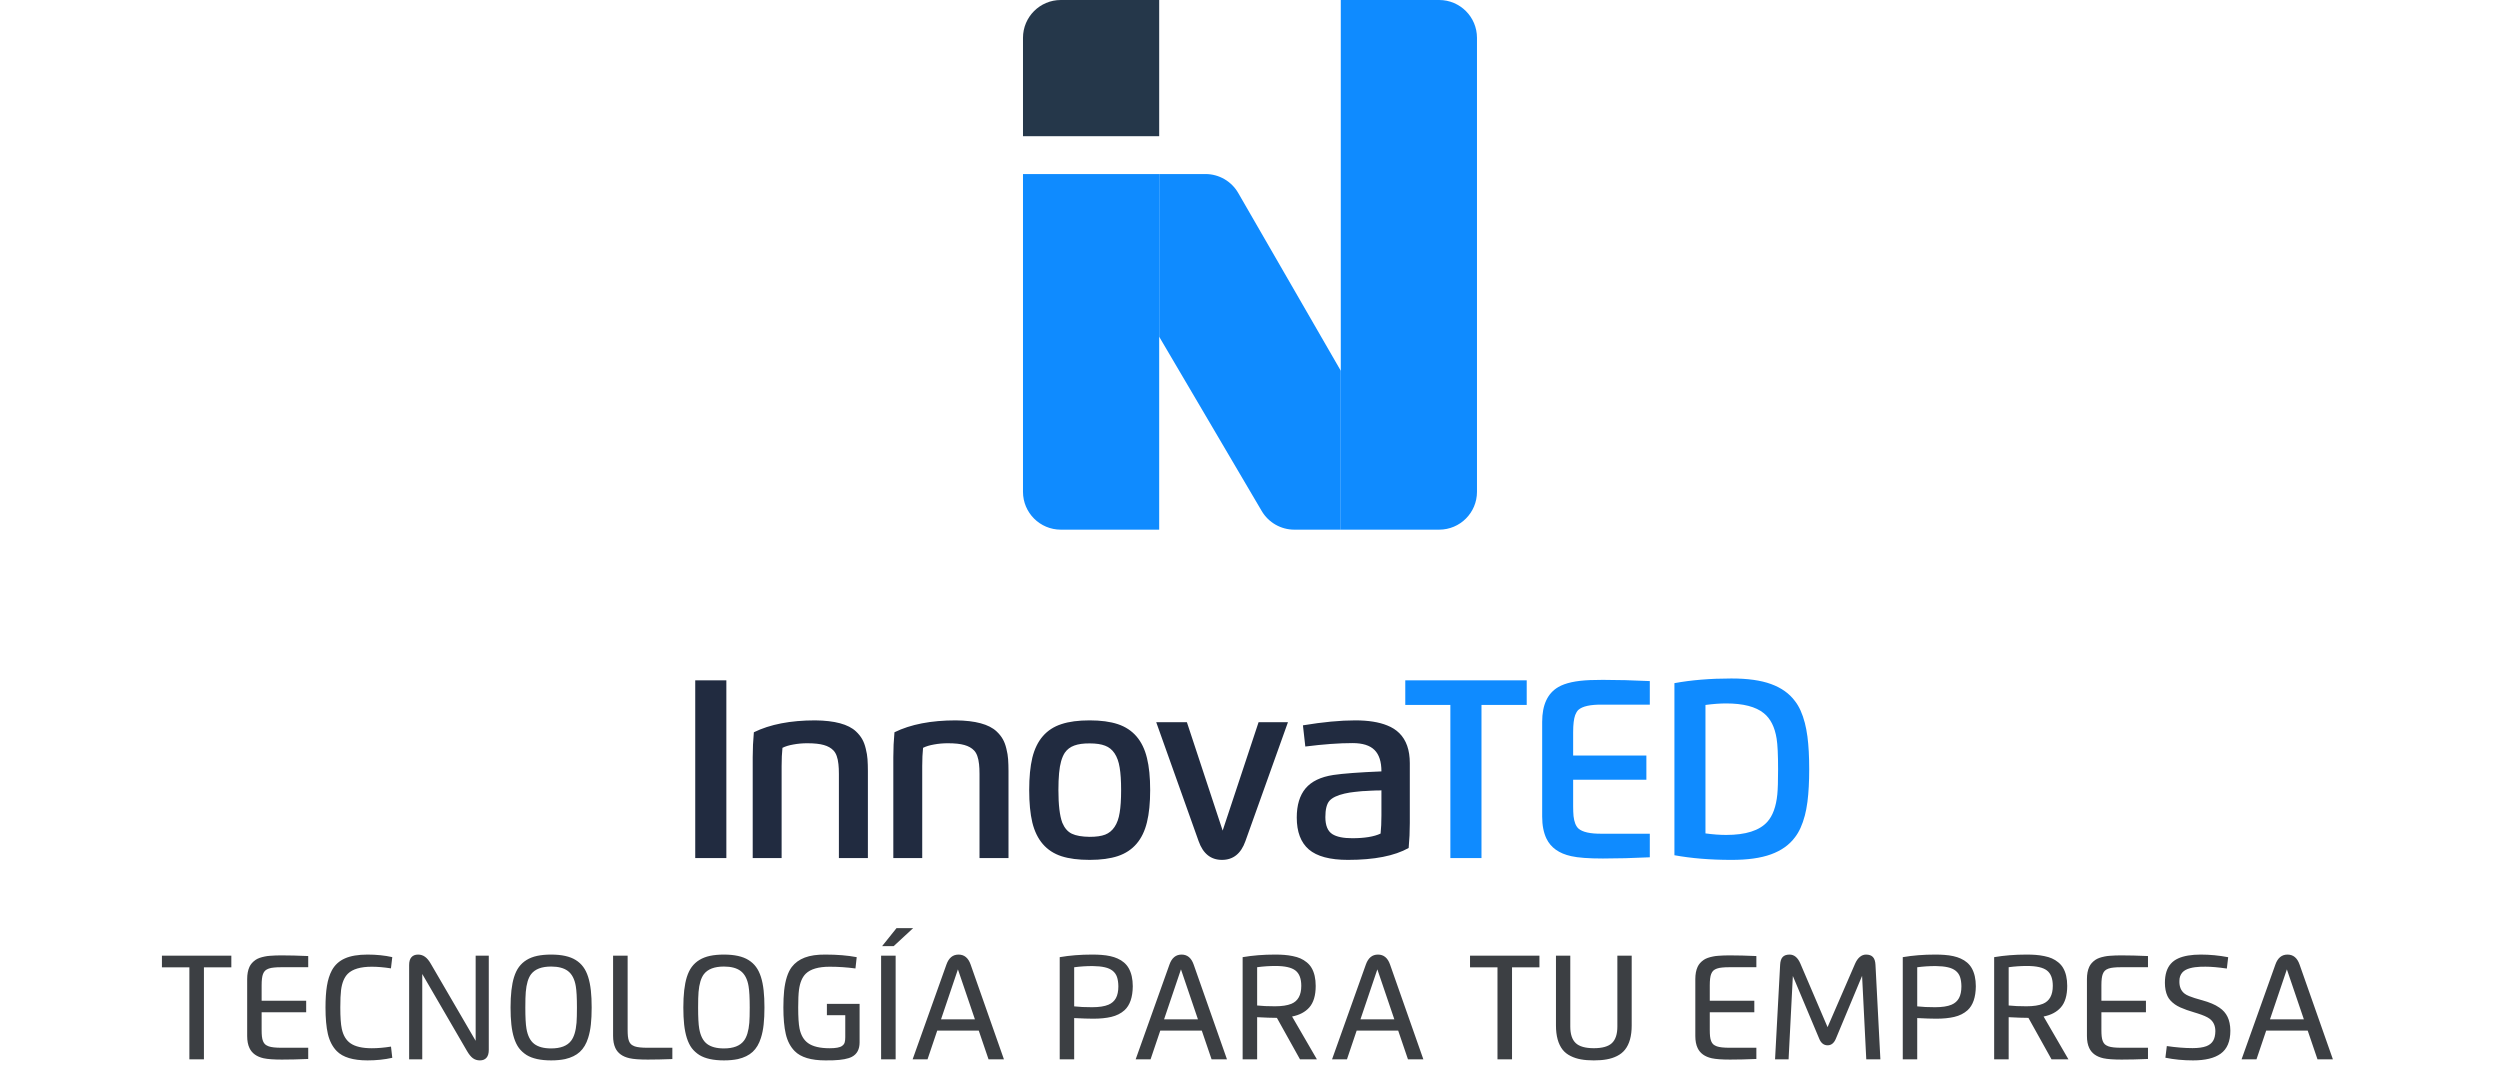 <svg width="236" height="101" viewBox="0 0 236 101" fill="none" xmlns="http://www.w3.org/2000/svg">
<path d="M113.793 16.429H109.427V31.786L119.106 48.239C119.748 49.33 120.919 50 122.184 50H126.57V35L116.887 18.215C116.249 17.11 115.07 16.429 113.793 16.429Z" fill="#0F8BFF"/>
<path d="M96.57 3.571C96.57 1.599 98.169 0 100.142 0H109.427V12.857H96.57V3.571Z" fill="#25374A"/>
<path d="M96.57 16.429H109.427V50H100.142C98.169 50 96.57 48.401 96.57 46.429V16.429Z" fill="#0F8BFF"/>
<path d="M126.57 0H135.856C137.828 0 139.427 1.599 139.427 3.571V46.429C139.427 48.401 137.828 50 135.856 50H126.57V0Z" fill="#0F8BFF"/>
<path d="M68.568 64.222V81H65.63V64.222H68.568ZM81.929 72.777V81H79.192V73.072C79.192 72.702 79.178 72.393 79.149 72.143C79.087 71.538 78.931 71.106 78.681 70.847C78.46 70.612 78.156 70.439 77.767 70.329C77.378 70.218 76.857 70.163 76.204 70.163C75.758 70.163 75.326 70.201 74.908 70.278C74.486 70.35 74.138 70.456 73.864 70.595C73.811 71.094 73.785 71.668 73.785 72.316V81H71.056V71.481C71.056 70.689 71.092 69.904 71.164 69.126C72.69 68.377 74.62 68.003 76.953 68.003C78.801 68.022 80.085 68.37 80.805 69.047C81.055 69.282 81.249 69.525 81.389 69.774C81.533 70.024 81.645 70.324 81.727 70.674C81.818 71.034 81.874 71.365 81.893 71.668C81.917 72.018 81.929 72.388 81.929 72.777ZM95.202 72.777V81H92.466V73.072C92.466 72.702 92.451 72.393 92.423 72.143C92.36 71.538 92.204 71.106 91.955 70.847C91.734 70.612 91.429 70.439 91.04 70.329C90.651 70.218 90.13 70.163 89.478 70.163C89.031 70.163 88.599 70.201 88.181 70.278C87.759 70.35 87.411 70.456 87.137 70.595C87.085 71.094 87.058 71.668 87.058 72.316V81H84.329V71.481C84.329 70.689 84.365 69.904 84.437 69.126C85.964 68.377 87.894 68.003 90.227 68.003C92.075 68.022 93.359 68.37 94.079 69.047C94.329 69.282 94.523 69.525 94.662 69.774C94.806 70.024 94.919 70.324 95.001 70.674C95.092 71.034 95.147 71.365 95.166 71.668C95.19 72.018 95.202 72.388 95.202 72.777ZM108.274 71.56C108.476 72.371 108.576 73.379 108.576 74.584C108.576 75.784 108.476 76.795 108.274 77.616C107.876 79.267 106.961 80.333 105.531 80.813C104.81 81.053 103.922 81.173 102.866 81.173C101.801 81.173 100.912 81.058 100.202 80.827C98.776 80.362 97.859 79.301 97.451 77.644C97.254 76.814 97.156 75.794 97.156 74.584C97.156 73.374 97.254 72.357 97.451 71.531C97.859 69.875 98.776 68.816 100.202 68.356C100.908 68.12 101.796 68.003 102.866 68.003C103.922 68.003 104.81 68.123 105.531 68.363C106.961 68.843 107.876 69.909 108.274 71.56ZM99.914 74.584C99.914 75.981 100.036 77.008 100.281 77.666C100.492 78.17 100.792 78.516 101.181 78.703C101.57 78.89 102.132 78.989 102.866 78.998C103.476 78.998 103.963 78.929 104.328 78.789C104.693 78.645 104.988 78.403 105.214 78.062C105.449 77.716 105.61 77.268 105.696 76.716C105.787 76.183 105.833 75.472 105.833 74.584C105.833 73.696 105.787 72.988 105.696 72.46C105.61 71.913 105.449 71.464 105.214 71.113C104.988 70.773 104.69 70.533 104.321 70.393C103.956 70.249 103.471 70.177 102.866 70.177C102.271 70.172 101.786 70.24 101.412 70.379C101.037 70.513 100.74 70.739 100.519 71.056C100.375 71.277 100.257 71.55 100.166 71.877C99.998 72.457 99.914 73.36 99.914 74.584ZM109.147 68.175H112.042L115.419 78.408L118.81 68.175H121.583L117.565 79.409C117.147 80.585 116.41 81.173 115.354 81.173C114.303 81.173 113.568 80.585 113.151 79.409L109.147 68.175ZM127.246 81.173C125.551 81.173 124.32 80.844 123.552 80.186C122.793 79.529 122.414 78.525 122.414 77.176C122.414 76.005 122.69 75.088 123.242 74.426C123.799 73.763 124.673 73.341 125.863 73.158C126.795 73.019 128.309 72.906 130.407 72.82C130.407 71.903 130.189 71.229 129.752 70.797C129.32 70.365 128.628 70.148 127.678 70.148C126.411 70.148 124.925 70.257 123.221 70.472L122.997 68.471C124.884 68.159 126.531 68.003 127.937 68.003C129.166 68.003 130.174 68.163 130.961 68.485C131.403 68.658 131.78 68.898 132.092 69.205C132.754 69.858 133.086 70.804 133.086 72.042V77.695C133.086 78.487 133.05 79.272 132.978 80.049C131.643 80.798 129.733 81.173 127.246 81.173ZM130.407 76.968V74.606C130.393 74.606 130.364 74.608 130.321 74.613C130.282 74.613 130.225 74.615 130.148 74.62C130.071 74.62 129.997 74.62 129.925 74.62L129.392 74.642L128.902 74.671C128.7 74.675 128.52 74.687 128.362 74.707C128.324 74.707 128.163 74.723 127.88 74.757C127.582 74.786 127.263 74.839 126.922 74.915C126.235 75.074 125.76 75.302 125.496 75.6C125.242 75.897 125.114 76.408 125.114 77.133C125.114 77.921 125.333 78.456 125.77 78.739C126.178 78.998 126.804 79.128 127.649 79.128C128.816 79.128 129.709 78.981 130.328 78.689C130.381 78.189 130.407 77.616 130.407 76.968Z" fill="#212B40"/>
<path d="M132.658 66.548V64.222H144.122V66.548H139.852V81H136.914V66.548H132.658ZM155.742 64.294V66.519H151.241C150.127 66.505 149.379 66.671 148.995 67.016C148.879 67.127 148.781 67.287 148.699 67.499C148.57 67.849 148.505 68.389 148.505 69.119V71.322H155.418V73.605H148.505V76.103C148.505 76.449 148.517 76.761 148.541 77.04C148.603 77.587 148.755 77.976 148.995 78.206C149.379 78.552 150.127 78.717 151.241 78.703H155.742V80.928C154.157 81.005 152.681 81.043 151.313 81.043C149.959 81.043 148.961 80.969 148.318 80.82C147.175 80.57 146.398 80.018 145.985 79.164C145.716 78.602 145.581 77.909 145.581 77.083V68.139C145.581 66.541 146.09 65.446 147.108 64.856C147.766 64.472 148.762 64.254 150.096 64.201C150.413 64.186 150.819 64.179 151.313 64.179C152.681 64.179 154.157 64.218 155.742 64.294ZM158.065 80.734V64.489C159.664 64.196 161.449 64.049 163.422 64.049C164.963 64.045 166.219 64.22 167.188 64.575C168.163 64.93 168.917 65.468 169.449 66.188C169.843 66.692 170.153 67.379 170.378 68.248C170.474 68.617 170.556 69.047 170.623 69.537C170.734 70.396 170.789 71.421 170.789 72.611C170.789 73.802 170.734 74.829 170.623 75.693C170.556 76.192 170.474 76.622 170.378 76.982C170.148 77.851 169.838 78.535 169.449 79.034C168.917 79.754 168.163 80.292 167.188 80.647C166.219 81.002 164.963 81.178 163.422 81.173C161.449 81.173 159.664 81.026 158.065 80.734ZM160.996 66.548V78.674C161.711 78.77 162.361 78.818 162.947 78.818C164.8 78.818 166.096 78.405 166.836 77.58C167.349 77.008 167.664 76.144 167.779 74.987C167.827 74.512 167.851 73.72 167.851 72.611C167.851 71.257 167.805 70.297 167.714 69.731C167.541 68.636 167.138 67.835 166.504 67.326C165.746 66.711 164.56 66.404 162.947 66.404C162.361 66.404 161.711 66.452 160.996 66.548Z" fill="#0F8BFF"/>
<path d="M15.286 90.213H21.838V91.318H19.251V100H17.877V91.318H15.286V90.213ZM29.096 90.251V91.305H26.567C26.279 91.305 26.046 91.315 25.87 91.335C25.489 91.368 25.209 91.466 25.03 91.629C24.949 91.704 24.881 91.811 24.828 91.948C24.741 92.169 24.698 92.523 24.698 93.01V94.472H28.903V95.56H24.698V97.207C24.698 97.456 24.706 97.662 24.723 97.824C24.76 98.18 24.862 98.435 25.03 98.589C25.114 98.662 25.229 98.725 25.374 98.778C25.624 98.865 26.021 98.908 26.567 98.908H29.096V99.966C28.194 100.006 27.365 100.025 26.609 100.025C25.836 100.025 25.261 99.983 24.883 99.899C24.228 99.751 23.784 99.43 23.551 98.937C23.406 98.635 23.333 98.254 23.333 97.795V92.422C23.333 91.972 23.404 91.589 23.547 91.276C23.662 91.021 23.858 90.798 24.135 90.608C24.334 90.473 24.622 90.368 25 90.293C25.157 90.259 25.328 90.237 25.513 90.226C25.692 90.212 25.87 90.202 26.046 90.196C26.254 90.191 26.441 90.188 26.609 90.188C27.318 90.188 28.147 90.209 29.096 90.251ZM36.91 98.799L37.031 99.857C36.303 100.02 35.525 100.101 34.696 100.101C33.335 100.101 32.368 99.81 31.794 99.227C31.393 98.821 31.113 98.283 30.953 97.614C30.802 96.959 30.727 96.123 30.727 95.106C30.727 94.311 30.771 93.635 30.861 93.078C30.953 92.504 31.11 92.009 31.331 91.595C31.611 91.085 32.022 90.712 32.562 90.473C33.103 90.233 33.814 90.112 34.696 90.112C35.533 90.112 36.312 90.192 37.031 90.352L36.905 91.414C36.247 91.311 35.644 91.259 35.095 91.259C34.039 91.259 33.288 91.479 32.839 91.918C32.503 92.249 32.289 92.76 32.197 93.451C32.149 93.838 32.125 94.39 32.125 95.106C32.125 96.017 32.172 96.686 32.264 97.114C32.398 97.744 32.673 98.202 33.087 98.488C33.535 98.799 34.205 98.954 35.095 98.954C35.658 98.954 36.263 98.902 36.91 98.799ZM40.676 90.994L44.902 98.253V90.213H46.141V99.114C46.141 99.441 46.068 99.688 45.922 99.853C45.78 100.018 45.572 100.101 45.301 100.101C45.049 100.101 44.829 100.032 44.641 99.895C44.454 99.758 44.268 99.53 44.083 99.21L39.861 91.944V100H38.622V91.099C38.622 90.769 38.695 90.522 38.841 90.36C38.986 90.195 39.195 90.112 39.467 90.112C39.71 90.112 39.928 90.182 40.122 90.322C40.315 90.459 40.5 90.683 40.676 90.994ZM53.346 99.979C52.956 100.06 52.517 100.101 52.027 100.101C51.03 100.101 50.257 99.931 49.708 99.593C49.423 99.41 49.183 99.192 48.99 98.937C48.617 98.43 48.378 97.688 48.272 96.711C48.221 96.249 48.196 95.714 48.196 95.106C48.196 93.902 48.305 92.948 48.524 92.242C48.647 91.855 48.802 91.535 48.99 91.28C49.388 90.745 49.96 90.396 50.708 90.234C51.097 90.153 51.537 90.112 52.027 90.112C53.026 90.112 53.799 90.283 54.346 90.625C54.634 90.804 54.872 91.022 55.059 91.28C55.432 91.781 55.671 92.523 55.778 93.506C55.828 93.965 55.853 94.499 55.853 95.106C55.853 95.714 55.828 96.249 55.778 96.711C55.727 97.179 55.642 97.6 55.522 97.975C55.348 98.535 55.086 98.977 54.736 99.299C54.389 99.618 53.925 99.845 53.346 99.979ZM52.027 98.971C52.92 98.971 53.549 98.73 53.913 98.248C54.19 97.887 54.361 97.32 54.425 96.547C54.45 96.217 54.463 95.737 54.463 95.106C54.463 94.188 54.427 93.517 54.354 93.094C54.242 92.425 53.99 91.945 53.598 91.654C53.225 91.379 52.702 91.242 52.027 91.242C51.139 91.242 50.511 91.48 50.141 91.956C49.866 92.315 49.697 92.876 49.633 93.641C49.605 93.957 49.591 94.446 49.591 95.106C49.591 96.031 49.626 96.694 49.696 97.097C49.81 97.775 50.057 98.258 50.435 98.547C50.807 98.829 51.338 98.971 52.027 98.971ZM61.114 98.908H63.47V99.975C62.605 100.008 61.832 100.025 61.152 100.025C60.37 100.025 59.794 99.982 59.421 99.895C58.766 99.747 58.322 99.426 58.09 98.933C57.947 98.625 57.875 98.246 57.875 97.795V90.213H59.249V97.207C59.249 97.45 59.257 97.655 59.274 97.82C59.311 98.178 59.411 98.433 59.577 98.585C59.658 98.657 59.773 98.722 59.921 98.778C60.17 98.865 60.568 98.908 61.114 98.908ZM69.656 99.979C69.267 100.06 68.827 100.101 68.337 100.101C67.341 100.101 66.568 99.931 66.019 99.593C65.733 99.41 65.494 99.192 65.3 98.937C64.928 98.43 64.689 97.688 64.582 96.711C64.532 96.249 64.507 95.714 64.507 95.106C64.507 93.902 64.616 92.948 64.834 92.242C64.957 91.855 65.113 91.535 65.3 91.28C65.698 90.745 66.271 90.396 67.019 90.234C67.408 90.153 67.847 90.112 68.337 90.112C69.337 90.112 70.11 90.283 70.656 90.625C70.944 90.804 71.183 91.022 71.37 91.28C71.743 91.781 71.982 92.523 72.088 93.506C72.139 93.965 72.164 94.499 72.164 95.106C72.164 95.714 72.139 96.249 72.088 96.711C72.038 97.179 71.953 97.6 71.832 97.975C71.659 98.535 71.397 98.977 71.047 99.299C70.699 99.618 70.236 99.845 69.656 99.979ZM68.337 98.971C69.231 98.971 69.859 98.73 70.223 98.248C70.501 97.887 70.671 97.32 70.736 96.547C70.761 96.217 70.774 95.737 70.774 95.106C70.774 94.188 70.737 93.517 70.664 93.094C70.552 92.425 70.3 91.945 69.908 91.654C69.536 91.379 69.012 91.242 68.337 91.242C67.45 91.242 66.821 91.48 66.451 91.956C66.177 92.315 66.008 92.876 65.943 93.641C65.915 93.957 65.901 94.446 65.901 95.106C65.901 96.031 65.936 96.694 66.006 97.097C66.121 97.775 66.367 98.258 66.745 98.547C67.118 98.829 67.648 98.971 68.337 98.971ZM79.793 95.833H78.059V94.762H81.146V98.4C81.146 99.052 80.905 99.506 80.424 99.761C80.062 99.951 79.478 100.062 78.672 100.092C78.403 100.098 78.153 100.101 77.92 100.101C76.562 100.101 75.596 99.81 75.022 99.227C74.616 98.818 74.334 98.281 74.178 97.614C74.026 96.959 73.951 96.123 73.951 95.106C73.951 94.513 73.975 93.982 74.022 93.515C74.131 92.523 74.371 91.781 74.74 91.288C75.046 90.888 75.456 90.59 75.971 90.394C76.486 90.198 77.136 90.104 77.92 90.112C79.035 90.112 80.019 90.193 80.873 90.356L80.755 91.423C79.952 91.314 79.141 91.259 78.323 91.259C77.27 91.259 76.519 91.477 76.068 91.914C75.732 92.242 75.517 92.749 75.425 93.435C75.375 93.81 75.35 94.367 75.35 95.106C75.35 96.005 75.391 96.665 75.475 97.085C75.604 97.718 75.873 98.18 76.282 98.471C76.73 98.793 77.41 98.954 78.323 98.954C78.897 98.954 79.284 98.883 79.483 98.74C79.626 98.639 79.712 98.522 79.743 98.387C79.777 98.267 79.793 98.107 79.793 97.908V95.833ZM84.549 100H83.176V90.213H84.549V100ZM84.364 89.314H83.272L84.633 87.613H86.204L84.364 89.314ZM88.475 97.287L87.559 100H86.152L89.344 91.049C89.566 90.424 89.947 90.112 90.487 90.112C91.027 90.112 91.407 90.424 91.625 91.049L94.771 100H93.318L92.394 97.287H88.475ZM90.428 91.507L88.832 96.228H92.033L90.428 91.507ZM101.402 96.106V100H100.037V90.356C100.978 90.193 101.995 90.112 103.087 90.112C103.428 90.112 103.723 90.122 103.969 90.142C104.582 90.186 105.09 90.3 105.494 90.482C105.967 90.692 106.317 90.994 106.544 91.389C106.804 91.843 106.934 92.415 106.934 93.107C106.923 94.146 106.663 94.899 106.153 95.367C105.817 95.669 105.398 95.879 104.897 95.997C104.418 96.109 103.853 96.165 103.2 96.165C102.755 96.165 102.156 96.145 101.402 96.106ZM101.402 91.309V95.001C101.865 95.055 102.426 95.081 103.087 95.081C103.753 95.081 104.273 95.001 104.645 94.842C104.956 94.71 105.188 94.504 105.342 94.224C105.496 93.942 105.573 93.569 105.573 93.107C105.568 92.754 105.524 92.46 105.443 92.225C105.362 91.99 105.225 91.795 105.032 91.641C104.838 91.487 104.589 91.376 104.284 91.309C103.982 91.239 103.599 91.201 103.137 91.196C102.546 91.196 101.968 91.234 101.402 91.309ZM109.53 97.287L108.614 100H107.207L110.399 91.049C110.62 90.424 111.001 90.112 111.542 90.112C112.082 90.112 112.462 90.424 112.68 91.049L115.826 100H114.373L113.449 97.287H109.53ZM111.483 91.507L109.887 96.228H113.087L111.483 91.507ZM118.674 96.022V100H117.305V90.356C118.251 90.193 119.268 90.112 120.354 90.112C120.696 90.112 120.989 90.122 121.232 90.142C121.493 90.161 121.76 90.199 122.035 90.255C122.317 90.311 122.558 90.384 122.757 90.473C122.975 90.569 123.177 90.693 123.362 90.847C123.547 90.999 123.697 91.172 123.811 91.368C124.072 91.808 124.202 92.375 124.202 93.069C124.202 93.974 123.998 94.654 123.589 95.111C123.208 95.539 122.669 95.822 121.972 95.959L124.315 100H122.719L120.539 96.085H120.468C120.048 96.085 119.45 96.064 118.674 96.022ZM118.674 91.305V94.918C119.122 94.968 119.682 94.993 120.354 94.993C121.007 94.993 121.525 94.915 121.909 94.758C122.53 94.5 122.841 93.936 122.841 93.065C122.841 92.385 122.658 91.902 122.291 91.616C121.924 91.33 121.295 91.188 120.405 91.188C119.825 91.188 119.248 91.227 118.674 91.305ZM128.069 97.287L127.153 100H125.746L128.938 91.049C129.159 90.424 129.54 90.112 130.081 90.112C130.621 90.112 131.001 90.424 131.219 91.049L134.365 100H132.912L131.988 97.287H128.069ZM130.022 91.507L128.426 96.228H131.626L130.022 91.507ZM138.77 90.213H145.323V91.318H142.735V100H141.362V91.318H138.77V90.213ZM152.679 90.213H154.032V96.799C154.032 97.799 153.82 98.564 153.397 99.093C153.201 99.339 152.951 99.538 152.646 99.689C152.349 99.838 152.025 99.943 151.675 100.004C151.328 100.069 150.922 100.101 150.457 100.101C149.992 100.101 149.585 100.069 149.235 100.004C148.888 99.943 148.566 99.838 148.269 99.689C147.961 99.538 147.709 99.339 147.513 99.093C147.093 98.555 146.883 97.791 146.883 96.799V90.213H148.235V96.909C148.235 97.623 148.406 98.142 148.748 98.467C149.089 98.789 149.659 98.95 150.457 98.95C151.258 98.95 151.828 98.789 152.167 98.467C152.508 98.142 152.679 97.623 152.679 96.909V90.213ZM165.801 90.251V91.305H163.272C162.984 91.305 162.751 91.315 162.575 91.335C162.194 91.368 161.914 91.466 161.735 91.629C161.654 91.704 161.587 91.811 161.533 91.948C161.447 92.169 161.403 92.523 161.403 93.01V94.472H165.608V95.56H161.403V97.207C161.403 97.456 161.412 97.662 161.428 97.824C161.465 98.18 161.567 98.435 161.735 98.589C161.819 98.662 161.934 98.725 162.079 98.778C162.329 98.865 162.726 98.908 163.272 98.908H165.801V99.966C164.899 100.006 164.07 100.025 163.314 100.025C162.541 100.025 161.966 99.983 161.588 99.899C160.933 99.751 160.489 99.43 160.256 98.937C160.111 98.635 160.038 98.254 160.038 97.795V92.422C160.038 91.972 160.109 91.589 160.252 91.276C160.367 91.021 160.563 90.798 160.84 90.608C161.039 90.473 161.328 90.368 161.706 90.293C161.862 90.259 162.033 90.237 162.218 90.226C162.397 90.212 162.575 90.202 162.751 90.196C162.959 90.191 163.146 90.188 163.314 90.188C164.023 90.188 164.852 90.209 165.801 90.251ZM169.955 90.961L172.522 96.963L175.117 90.978C175.241 90.695 175.391 90.48 175.567 90.335C175.746 90.186 175.941 90.112 176.151 90.112C176.445 90.112 176.663 90.191 176.806 90.347C176.949 90.501 177.029 90.746 177.045 91.082L177.508 100H176.176L175.781 92.12L173.303 98.059C173.129 98.471 172.87 98.677 172.526 98.677C172.17 98.677 171.907 98.471 171.736 98.059L169.245 92.133L168.842 100H167.565L168.044 91.074C168.061 90.741 168.141 90.497 168.283 90.343C168.426 90.189 168.643 90.112 168.934 90.112C169.371 90.112 169.712 90.395 169.955 90.961ZM180.986 96.106V100H179.621V90.356C180.562 90.193 181.579 90.112 182.671 90.112C183.012 90.112 183.306 90.122 183.553 90.142C184.166 90.186 184.674 90.3 185.078 90.482C185.551 90.692 185.901 90.994 186.128 91.389C186.388 91.843 186.518 92.415 186.518 93.107C186.507 94.146 186.247 94.899 185.737 95.367C185.401 95.669 184.982 95.879 184.481 95.997C184.002 96.109 183.437 96.165 182.784 96.165C182.339 96.165 181.74 96.145 180.986 96.106ZM180.986 91.309V95.001C181.449 95.055 182.01 95.081 182.671 95.081C183.337 95.081 183.857 95.001 184.229 94.842C184.54 94.71 184.772 94.504 184.926 94.224C185.08 93.942 185.157 93.569 185.157 93.107C185.152 92.754 185.108 92.46 185.027 92.225C184.946 91.99 184.809 91.795 184.616 91.641C184.422 91.487 184.173 91.376 183.868 91.309C183.566 91.239 183.183 91.201 182.721 91.196C182.13 91.196 181.552 91.234 180.986 91.309ZM189.618 96.022V100H188.248V90.356C189.195 90.193 190.211 90.112 191.298 90.112C191.639 90.112 191.932 90.122 192.176 90.142C192.436 90.161 192.704 90.199 192.978 90.255C193.261 90.311 193.502 90.384 193.7 90.473C193.919 90.569 194.12 90.693 194.305 90.847C194.49 90.999 194.64 91.172 194.755 91.368C195.015 91.808 195.145 92.375 195.145 93.069C195.145 93.974 194.941 94.654 194.532 95.111C194.151 95.539 193.612 95.822 192.915 95.959L195.259 100H193.663L191.483 96.085H191.411C190.991 96.085 190.393 96.064 189.618 96.022ZM189.618 91.305V94.918C190.066 94.968 190.626 94.993 191.298 94.993C191.95 94.993 192.468 94.915 192.852 94.758C193.474 94.5 193.784 93.936 193.784 93.065C193.784 92.385 193.601 91.902 193.234 91.616C192.867 91.33 192.239 91.188 191.348 91.188C190.769 91.188 190.192 91.227 189.618 91.305ZM202.77 90.251V91.305H200.241C199.953 91.305 199.72 91.315 199.544 91.335C199.163 91.368 198.883 91.466 198.704 91.629C198.623 91.704 198.555 91.811 198.502 91.948C198.415 92.169 198.372 92.523 198.372 93.01V94.472H202.577V95.56H198.372V97.207C198.372 97.456 198.38 97.662 198.397 97.824C198.434 98.18 198.536 98.435 198.704 98.589C198.788 98.662 198.903 98.725 199.048 98.778C199.297 98.865 199.695 98.908 200.241 98.908H202.77V99.966C201.868 100.006 201.039 100.025 200.283 100.025C199.51 100.025 198.935 99.983 198.557 99.899C197.901 99.751 197.458 99.43 197.225 98.937C197.08 98.635 197.007 98.254 197.007 97.795V92.422C197.007 91.972 197.078 91.589 197.221 91.276C197.336 91.021 197.532 90.798 197.809 90.608C198.008 90.473 198.296 90.368 198.674 90.293C198.831 90.259 199.002 90.237 199.187 90.226C199.366 90.212 199.544 90.202 199.72 90.196C199.927 90.191 200.115 90.188 200.283 90.188C200.992 90.188 201.82 90.209 202.77 90.251ZM208.202 91.255C208.062 91.255 207.894 91.257 207.698 91.263C207.586 91.266 207.424 91.28 207.211 91.305C207.051 91.325 206.896 91.356 206.745 91.397C206.422 91.484 206.182 91.616 206.022 91.792C205.832 92.002 205.736 92.27 205.736 92.595C205.717 93.138 205.885 93.543 206.24 93.809C206.333 93.881 206.47 93.956 206.652 94.031C206.795 94.09 206.967 94.152 207.169 94.216C207.27 94.25 207.489 94.314 207.828 94.409C207.834 94.412 207.841 94.413 207.849 94.413C208.222 94.517 208.537 94.624 208.794 94.733C209.055 94.839 209.296 94.969 209.517 95.123C209.861 95.356 210.116 95.646 210.281 95.993C210.449 96.337 210.538 96.77 210.546 97.291C210.546 98.307 210.239 99.034 209.626 99.471C209.041 99.891 208.173 100.101 207.022 100.101C206.1 100.101 205.231 100.017 204.413 99.849L204.548 98.748C205.43 98.877 206.24 98.942 206.98 98.942C207.523 98.942 207.956 98.881 208.278 98.761C208.561 98.654 208.772 98.488 208.912 98.261C209.052 98.034 209.125 97.728 209.13 97.341C209.13 96.832 208.951 96.442 208.593 96.173C208.369 96.005 207.988 95.836 207.45 95.665L207.135 95.569C206.858 95.484 206.623 95.409 206.429 95.342C206.236 95.275 206.035 95.195 205.825 95.102C205.617 95.007 205.445 94.91 205.308 94.812C204.969 94.569 204.735 94.306 204.607 94.023C204.447 93.676 204.367 93.261 204.367 92.779C204.367 91.993 204.555 91.391 204.93 90.973C205.112 90.766 205.343 90.6 205.623 90.473C206.155 90.233 206.866 90.112 207.757 90.112C208.614 90.112 209.475 90.195 210.34 90.36L210.214 91.431C209.408 91.314 208.737 91.255 208.202 91.255ZM213.928 97.287L213.012 100H211.605L214.798 91.049C215.019 90.424 215.4 90.112 215.94 90.112C216.481 90.112 216.86 90.424 217.078 91.049L220.225 100H218.771L217.847 97.287H213.928ZM215.881 91.507L214.285 96.228H217.486L215.881 91.507Z" fill="#3C3F43"/>
</svg>
